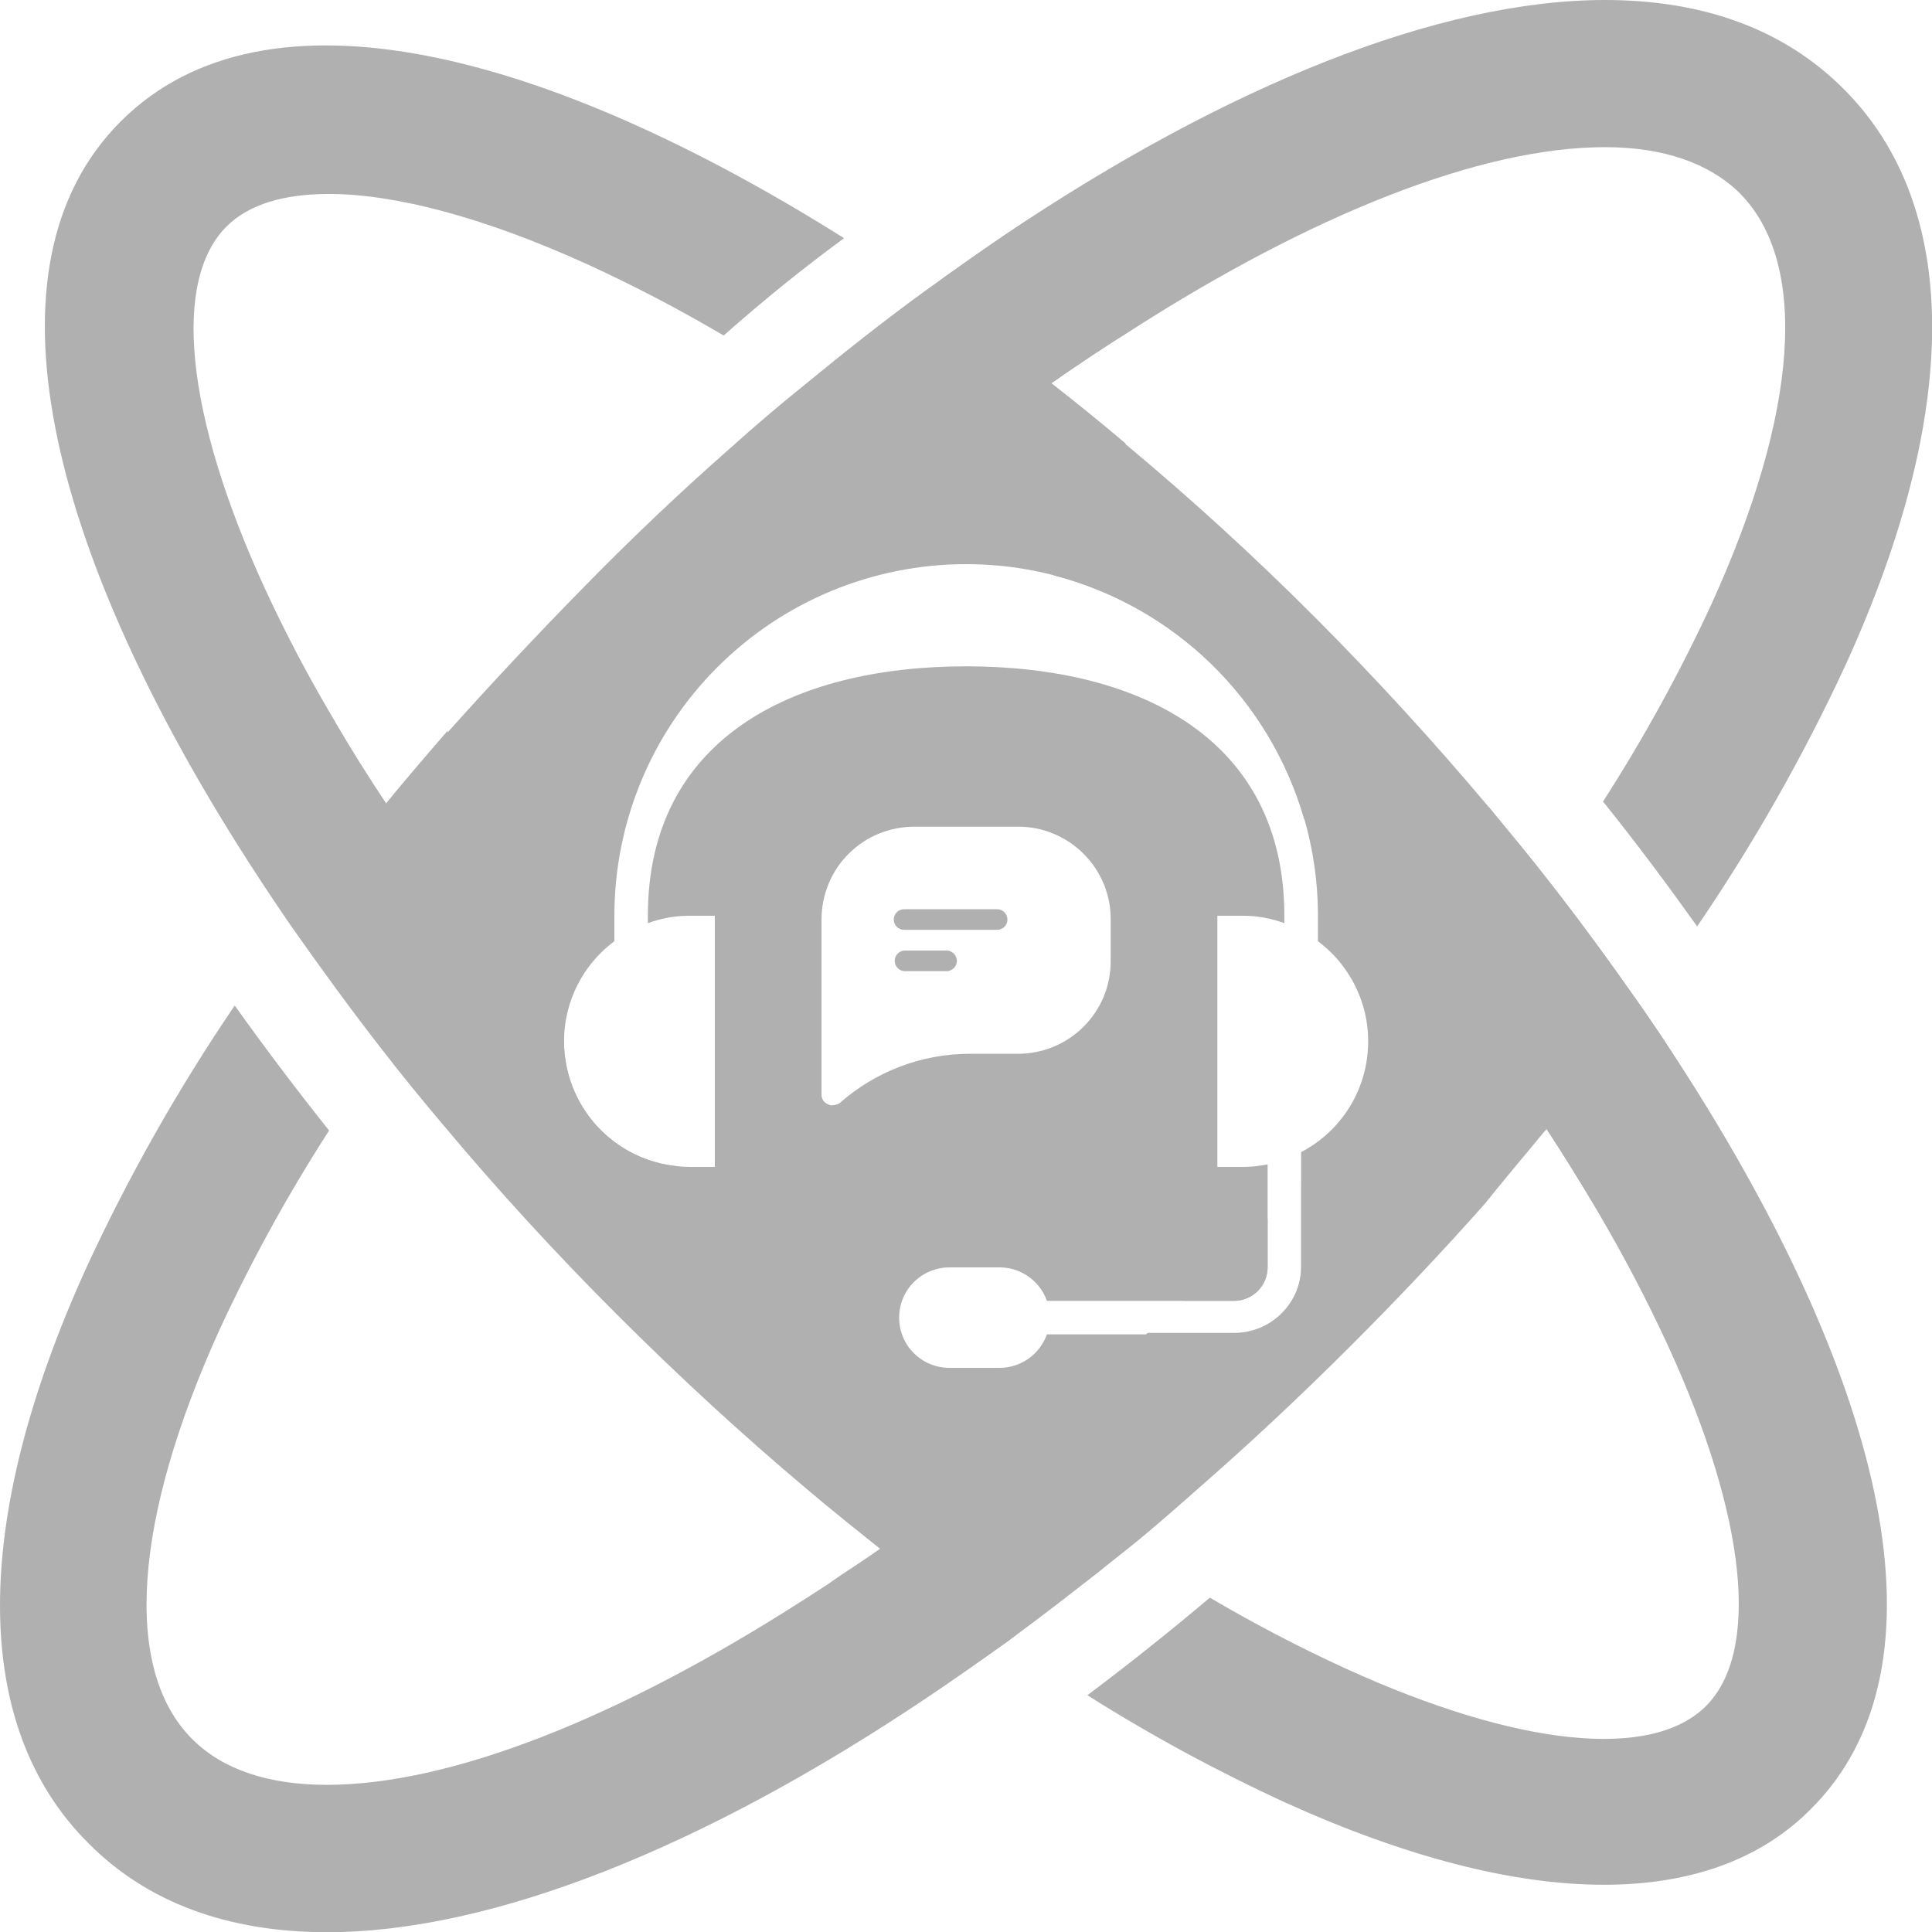 <svg width="18" height="18" viewBox="0 0 18 18" fill="none" xmlns="http://www.w3.org/2000/svg">
<g clip-path="url(#clip0_1187_2458)">
<path d="M17.177 0.829C16.627 0.278 15.879 0 14.953 0C13.412 0 11.437 0.792 9.359 2.189C9.117 2.354 8.87 2.528 8.618 2.711C8.243 2.983 7.867 3.281 7.487 3.593C7.261 3.775 7.034 3.968 6.806 4.173C6.35 4.574 5.9 5 5.457 5.452C5.013 5.904 4.587 6.358 4.178 6.815V6.821C3.983 7.046 3.79 7.268 3.603 7.497V7.493C3.428 7.231 3.267 6.974 3.121 6.724L3.116 6.73C2.797 7.106 2.498 7.483 2.219 7.862C2.378 8.114 2.545 8.368 2.721 8.622C2.988 9.011 3.275 9.4 3.575 9.786C3.757 10.019 3.945 10.25 4.139 10.478L4.184 10.412C4.31 10.231 4.441 10.049 4.577 9.867C4.703 9.698 4.832 9.527 4.966 9.355L4.972 9.347C4.784 9.117 4.6 8.885 4.426 8.656C4.608 8.429 4.79 8.202 4.988 7.977C5.438 7.451 5.918 6.922 6.428 6.419C6.937 5.915 7.457 5.427 7.984 4.98C8.209 4.788 8.439 4.6 8.662 4.423C8.893 4.595 9.125 4.78 9.355 4.968C9.507 4.847 9.659 4.73 9.809 4.619C10.009 4.47 10.208 4.328 10.407 4.191L10.482 4.138L10.489 4.134C10.261 3.941 10.03 3.753 9.796 3.571C10.047 3.395 10.297 3.229 10.547 3.073C12.222 1.999 13.795 1.371 14.953 1.371C15.499 1.371 15.924 1.521 16.206 1.797C16.855 2.446 16.759 3.841 15.946 5.627C15.652 6.263 15.314 6.878 14.935 7.468C15.245 7.853 15.536 8.244 15.812 8.631C16.339 7.858 16.802 7.043 17.195 6.195C18.277 3.825 18.269 1.919 17.177 0.829ZM11.583 11.58C11.401 11.762 11.215 11.941 11.025 12.119H11.498C11.58 12.119 11.66 12.086 11.718 12.027C11.777 11.969 11.809 11.89 11.81 11.807V11.353C11.735 11.43 11.66 11.506 11.583 11.58ZM15.421 9.568L15.291 9.378C15.018 8.989 14.737 8.6 14.435 8.215C14.344 8.098 14.253 7.983 14.157 7.867C14.062 7.752 13.968 7.637 13.873 7.521L13.841 7.567C13.698 7.776 13.547 7.985 13.392 8.194C13.279 8.347 13.163 8.501 13.043 8.649C13.234 8.88 13.415 9.11 13.588 9.339C13.406 9.567 13.219 9.793 13.026 10.018C12.738 10.354 12.437 10.691 12.124 11.018V11.795C12.124 11.96 12.058 12.118 11.941 12.235C11.824 12.352 11.666 12.418 11.501 12.418H10.693C10.473 12.62 10.252 12.817 10.03 13.008C9.804 13.2 9.576 13.388 9.35 13.568C9.12 13.393 8.888 13.21 8.658 13.022C8.476 13.166 8.293 13.305 8.108 13.439C8.032 13.495 7.956 13.55 7.881 13.604C7.759 13.691 7.638 13.776 7.517 13.858C7.632 13.956 7.747 14.052 7.863 14.145C7.92 14.192 7.978 14.235 8.036 14.284C8.094 14.334 8.152 14.375 8.21 14.422C8.083 14.512 7.958 14.594 7.832 14.677L7.701 14.768C7.62 14.821 7.54 14.872 7.46 14.923C5.77 16.004 4.201 16.629 3.045 16.629C2.5 16.629 2.074 16.486 1.79 16.202C1.143 15.554 1.239 14.158 2.052 12.374C2.347 11.738 2.686 11.122 3.066 10.533C2.757 10.145 2.464 9.757 2.187 9.368C1.661 10.142 1.199 10.957 0.807 11.806C-0.272 14.175 -0.272 16.084 0.825 17.174C1.37 17.724 2.122 18.002 3.048 18.002C4.585 18.002 6.559 17.211 8.63 15.821C8.876 15.656 9.126 15.48 9.382 15.298C9.592 15.142 9.805 14.981 10.018 14.815L10.233 14.648C10.324 14.572 10.425 14.496 10.52 14.419C10.747 14.237 10.97 14.039 11.199 13.837C11.655 13.438 12.108 13.014 12.558 12.565C13.008 12.117 13.434 11.666 13.835 11.214C13.98 11.032 14.124 10.861 14.267 10.689C14.316 10.632 14.358 10.574 14.411 10.518C14.579 10.776 14.738 11.03 14.887 11.284C15.206 10.907 15.506 10.528 15.789 10.146C15.671 9.95 15.55 9.759 15.421 9.568Z" fill="#B0B0B0"/>
<path d="M10.947 13.669C10.832 13.593 10.718 13.515 10.603 13.435C10.411 13.301 10.219 13.163 10.027 13.021C9.8 13.212 9.572 13.4 9.347 13.58C9.117 13.406 8.885 13.223 8.655 13.035C8.002 12.499 7.353 11.912 6.722 11.28C6.585 11.143 6.449 11.007 6.319 10.867C6.028 10.841 5.757 10.707 5.56 10.491C5.363 10.276 5.254 9.995 5.254 9.703V9.696C5.156 9.581 5.059 9.467 4.965 9.352L4.958 9.344C4.771 9.114 4.587 8.882 4.413 8.653C4.595 8.426 4.777 8.199 4.975 7.975C4.806 7.746 4.644 7.519 4.488 7.293C4.422 7.196 4.356 7.099 4.293 7.002C4.251 6.942 4.21 6.879 4.17 6.814V6.809C3.975 7.034 3.783 7.257 3.595 7.487V7.491C3.426 7.234 3.269 6.98 3.123 6.731C3.122 6.729 3.122 6.727 3.123 6.725C2.877 6.313 2.654 5.889 2.454 5.453C1.731 3.865 1.6 2.613 2.114 2.107C2.319 1.904 2.645 1.807 3.064 1.807C3.685 1.807 4.519 2.029 5.469 2.461C5.904 2.66 6.329 2.882 6.742 3.126C7.111 2.799 7.485 2.497 7.864 2.219C5.126 0.498 2.485 -0.227 1.126 1.13C-0.234 2.488 0.495 5.134 2.208 7.862C2.367 8.115 2.534 8.368 2.709 8.623C2.982 9.011 3.264 9.4 3.565 9.786C3.746 10.02 3.934 10.25 4.127 10.478C4.638 11.089 5.179 11.679 5.749 12.248C6.319 12.818 6.912 13.364 7.513 13.87C7.628 13.967 7.744 14.064 7.859 14.156C7.916 14.204 7.974 14.247 8.033 14.296L8.205 14.434C8.079 14.521 7.954 14.606 7.829 14.689L7.697 14.78L7.574 14.859L7.454 14.935C7.844 15.249 8.233 15.544 8.624 15.82C8.87 15.656 9.12 15.479 9.376 15.297C9.588 15.142 9.8 14.981 10.012 14.814L10.227 14.647C10.318 14.572 10.419 14.495 10.514 14.418C10.741 14.236 10.964 14.038 11.192 13.836C11.113 13.78 11.03 13.721 10.947 13.669ZM15.792 10.137C15.673 9.948 15.549 9.758 15.421 9.568L15.29 9.378C15.018 8.989 14.736 8.6 14.434 8.215C14.343 8.098 14.252 7.983 14.157 7.867C14.061 7.752 13.967 7.637 13.872 7.521C13.359 6.911 12.819 6.321 12.251 5.751C11.683 5.182 11.094 4.644 10.485 4.137V4.133C10.257 3.94 10.025 3.753 9.792 3.57C10.044 3.395 10.294 3.229 10.544 3.072C10.165 2.772 9.771 2.472 9.37 2.189C9.126 2.354 8.877 2.529 8.629 2.711C8.254 2.983 7.878 3.281 7.498 3.593C7.272 3.775 7.045 3.968 6.817 4.173C6.931 4.245 7.045 4.32 7.16 4.397C7.215 4.434 7.272 4.472 7.327 4.51C7.545 4.658 7.764 4.814 7.985 4.98C8.21 4.787 8.439 4.599 8.664 4.421C8.895 4.593 9.126 4.777 9.355 4.966C9.511 5.095 9.666 5.227 9.82 5.361C10.371 5.505 10.876 5.789 11.284 6.186C11.692 6.583 11.99 7.079 12.149 7.626C12.46 7.966 12.757 8.308 13.041 8.653C13.232 8.884 13.414 9.114 13.586 9.344C13.405 9.571 13.217 9.797 13.025 10.023C13.119 10.149 13.21 10.275 13.297 10.401C13.448 10.613 13.594 10.825 13.731 11.037L13.828 11.188L14.258 10.678C14.306 10.621 14.348 10.563 14.401 10.507C14.569 10.765 14.728 11.02 14.877 11.273C15.121 11.687 15.345 12.113 15.546 12.55C16.273 14.138 16.401 15.39 15.893 15.896C15.384 16.403 14.135 16.272 12.545 15.549C12.11 15.35 11.685 15.128 11.272 14.885C10.892 15.206 10.511 15.509 10.131 15.794C10.723 16.168 11.338 16.501 11.973 16.793C13.099 17.304 14.103 17.56 14.943 17.56C15.744 17.56 16.398 17.328 16.864 16.862C18.234 15.508 17.506 12.866 15.792 10.137Z" fill="#B0B0B0"/>
<path d="M8.809 8.856H8.423C8.4 8.858 8.377 8.87 8.361 8.887C8.345 8.905 8.336 8.928 8.336 8.952C8.336 8.976 8.345 8.999 8.361 9.017C8.377 9.034 8.4 9.046 8.423 9.048H8.809C8.822 9.049 8.836 9.048 8.849 9.043C8.861 9.039 8.873 9.032 8.883 9.023C8.893 9.014 8.901 9.003 8.906 8.991C8.912 8.979 8.915 8.965 8.915 8.952C8.915 8.939 8.912 8.925 8.906 8.913C8.901 8.901 8.893 8.89 8.883 8.881C8.873 8.872 8.861 8.865 8.849 8.861C8.836 8.856 8.822 8.855 8.809 8.856ZM9.29 8.471H8.423C8.398 8.471 8.373 8.481 8.355 8.499C8.337 8.517 8.327 8.542 8.327 8.567C8.327 8.593 8.337 8.617 8.355 8.635C8.373 8.653 8.398 8.663 8.423 8.663H9.29C9.315 8.663 9.34 8.653 9.358 8.635C9.376 8.617 9.386 8.593 9.386 8.567C9.386 8.542 9.376 8.517 9.358 8.499C9.34 8.481 9.315 8.471 9.29 8.471ZM9.29 8.471H8.423C8.398 8.471 8.373 8.481 8.355 8.499C8.337 8.517 8.327 8.542 8.327 8.567C8.327 8.593 8.337 8.617 8.355 8.635C8.373 8.653 8.398 8.663 8.423 8.663H9.29C9.315 8.663 9.34 8.653 9.358 8.635C9.376 8.617 9.386 8.593 9.386 8.567C9.386 8.542 9.376 8.517 9.358 8.499C9.34 8.481 9.315 8.471 9.29 8.471ZM8.809 8.856H8.423C8.4 8.858 8.377 8.87 8.361 8.887C8.345 8.905 8.336 8.928 8.336 8.952C8.336 8.976 8.345 8.999 8.361 9.017C8.377 9.034 8.4 9.046 8.423 9.048H8.809C8.822 9.049 8.836 9.048 8.849 9.043C8.861 9.039 8.873 9.032 8.883 9.023C8.893 9.014 8.901 9.003 8.906 8.991C8.912 8.979 8.915 8.965 8.915 8.952C8.915 8.939 8.912 8.925 8.906 8.913C8.901 8.901 8.893 8.89 8.883 8.881C8.873 8.872 8.861 8.865 8.849 8.861C8.836 8.856 8.822 8.855 8.809 8.856ZM8.809 8.856H8.423C8.4 8.858 8.377 8.87 8.361 8.887C8.345 8.905 8.336 8.928 8.336 8.952C8.336 8.976 8.345 8.999 8.361 9.017C8.377 9.034 8.4 9.046 8.423 9.048H8.809C8.822 9.049 8.836 9.048 8.849 9.043C8.861 9.039 8.873 9.032 8.883 9.023C8.893 9.014 8.901 9.003 8.906 8.991C8.912 8.979 8.915 8.965 8.915 8.952C8.915 8.939 8.912 8.925 8.906 8.913C8.901 8.901 8.893 8.89 8.883 8.881C8.873 8.872 8.861 8.865 8.849 8.861C8.836 8.856 8.822 8.855 8.809 8.856ZM9.29 8.471H8.423C8.398 8.471 8.373 8.481 8.355 8.499C8.337 8.517 8.327 8.542 8.327 8.567C8.327 8.593 8.337 8.617 8.355 8.635C8.373 8.653 8.398 8.663 8.423 8.663H9.29C9.315 8.663 9.34 8.653 9.358 8.635C9.376 8.617 9.386 8.593 9.386 8.567C9.386 8.542 9.376 8.517 9.358 8.499C9.34 8.481 9.315 8.471 9.29 8.471ZM9.29 8.471H8.423C8.398 8.471 8.373 8.481 8.355 8.499C8.337 8.517 8.327 8.542 8.327 8.567C8.327 8.593 8.337 8.617 8.355 8.635C8.373 8.653 8.398 8.663 8.423 8.663H9.29C9.315 8.663 9.34 8.653 9.358 8.635C9.376 8.617 9.386 8.593 9.386 8.567C9.386 8.542 9.376 8.517 9.358 8.499C9.34 8.481 9.315 8.471 9.29 8.471ZM8.809 8.856H8.423C8.4 8.858 8.377 8.87 8.361 8.887C8.345 8.905 8.336 8.928 8.336 8.952C8.336 8.976 8.345 8.999 8.361 9.017C8.377 9.034 8.4 9.046 8.423 9.048H8.809C8.822 9.049 8.836 9.048 8.849 9.043C8.861 9.039 8.873 9.032 8.883 9.023C8.893 9.014 8.901 9.003 8.906 8.991C8.912 8.979 8.915 8.965 8.915 8.952C8.915 8.939 8.912 8.925 8.906 8.913C8.901 8.901 8.893 8.89 8.883 8.881C8.873 8.872 8.861 8.865 8.849 8.861C8.836 8.856 8.822 8.855 8.809 8.856ZM13.842 7.568C12.823 6.322 11.673 5.189 10.411 4.19C9.87 3.753 9.303 3.349 8.712 2.982L7.157 4.397L4.294 7.002L2.809 8.354C3.026 8.995 3.536 9.706 4.185 10.413C5.282 11.608 6.768 12.794 7.879 13.616C8.779 14.282 9.433 14.706 9.433 14.706C9.96 14.394 10.467 14.046 10.948 13.667C11.95 12.868 12.884 11.989 13.742 11.038C14.609 10.086 15.144 9.37 15.144 9.37C14.745 8.745 14.31 8.143 13.842 7.568ZM7.654 10.203V8.567C7.654 8.453 7.676 8.341 7.719 8.236C7.762 8.13 7.826 8.035 7.907 7.954C7.987 7.874 8.083 7.81 8.188 7.767C8.293 7.724 8.406 7.702 8.52 7.702H9.482C9.596 7.701 9.709 7.723 9.814 7.767C9.919 7.81 10.015 7.874 10.095 7.954C10.176 8.035 10.24 8.13 10.283 8.235C10.327 8.341 10.349 8.453 10.348 8.567V8.952C10.349 9.065 10.327 9.178 10.284 9.284C10.24 9.389 10.176 9.485 10.096 9.565C10.015 9.646 9.919 9.71 9.814 9.753C9.709 9.796 9.596 9.818 9.482 9.818H9.027C8.582 9.82 8.154 9.984 7.821 10.279C7.8 10.29 7.778 10.296 7.754 10.298C7.74 10.3 7.726 10.296 7.715 10.288C7.697 10.282 7.682 10.27 7.671 10.255C7.66 10.239 7.654 10.221 7.654 10.202V10.203ZM12.122 11.808C12.122 11.974 12.056 12.132 11.939 12.249C11.822 12.366 11.664 12.431 11.498 12.432H9.754C9.721 12.523 9.662 12.602 9.583 12.658C9.504 12.713 9.41 12.744 9.314 12.744H8.845C8.721 12.744 8.602 12.695 8.514 12.607C8.426 12.52 8.377 12.4 8.377 12.276C8.377 12.152 8.426 12.033 8.514 11.945C8.602 11.858 8.721 11.808 8.845 11.808H9.314C9.41 11.808 9.504 11.838 9.583 11.894C9.662 11.95 9.722 12.029 9.754 12.12H11.498C11.581 12.12 11.66 12.087 11.719 12.028C11.777 11.97 11.81 11.891 11.81 11.808V10.848C11.733 10.864 11.655 10.872 11.576 10.872H11.342V8.532H11.576C11.709 8.531 11.841 8.555 11.966 8.601V8.532C11.966 6.896 10.636 6.208 9.001 6.208C7.365 6.208 6.036 6.898 6.036 8.532V8.601C6.16 8.555 6.293 8.531 6.426 8.532H6.66V10.872H6.426C6.39 10.872 6.355 10.87 6.32 10.866C6.029 10.84 5.759 10.706 5.562 10.491C5.365 10.275 5.256 9.994 5.255 9.702V9.695C5.256 9.515 5.299 9.337 5.38 9.177C5.462 9.016 5.579 8.876 5.724 8.769V8.532C5.724 7.663 6.069 6.83 6.684 6.216C7.298 5.601 8.132 5.256 9.001 5.256C9.87 5.256 10.704 5.601 11.319 6.216C11.933 6.83 12.279 7.663 12.279 8.532V8.769C12.437 8.887 12.562 9.043 12.643 9.222C12.725 9.401 12.759 9.598 12.743 9.795C12.728 9.991 12.663 10.18 12.554 10.345C12.445 10.509 12.297 10.643 12.122 10.734V11.808ZM8.423 8.663H9.29C9.315 8.663 9.34 8.653 9.358 8.635C9.376 8.617 9.386 8.593 9.386 8.567C9.386 8.542 9.376 8.517 9.358 8.499C9.34 8.481 9.315 8.471 9.29 8.471H8.423C8.398 8.471 8.373 8.481 8.355 8.499C8.337 8.517 8.327 8.542 8.327 8.567C8.327 8.593 8.337 8.617 8.355 8.635C8.373 8.653 8.398 8.663 8.423 8.663ZM8.423 9.048H8.809C8.822 9.049 8.836 9.048 8.849 9.043C8.861 9.039 8.873 9.032 8.883 9.023C8.893 9.014 8.901 9.003 8.906 8.991C8.912 8.979 8.915 8.965 8.915 8.952C8.915 8.939 8.912 8.925 8.906 8.913C8.901 8.901 8.893 8.89 8.883 8.881C8.873 8.872 8.861 8.865 8.849 8.861C8.836 8.856 8.822 8.855 8.809 8.856H8.423C8.4 8.858 8.377 8.87 8.361 8.887C8.345 8.905 8.336 8.928 8.336 8.952C8.336 8.976 8.345 8.999 8.361 9.017C8.377 9.034 8.4 9.046 8.423 9.048ZM8.809 8.856H8.423C8.4 8.858 8.377 8.87 8.361 8.887C8.345 8.905 8.336 8.928 8.336 8.952C8.336 8.976 8.345 8.999 8.361 9.017C8.377 9.034 8.4 9.046 8.423 9.048H8.809C8.822 9.049 8.836 9.048 8.849 9.043C8.861 9.039 8.873 9.032 8.883 9.023C8.893 9.014 8.901 9.003 8.906 8.991C8.912 8.979 8.915 8.965 8.915 8.952C8.915 8.939 8.912 8.925 8.906 8.913C8.901 8.901 8.893 8.89 8.883 8.881C8.873 8.872 8.861 8.865 8.849 8.861C8.836 8.856 8.822 8.855 8.809 8.856ZM9.29 8.471H8.423C8.398 8.471 8.373 8.481 8.355 8.499C8.337 8.517 8.327 8.542 8.327 8.567C8.327 8.593 8.337 8.617 8.355 8.635C8.373 8.653 8.398 8.663 8.423 8.663H9.29C9.315 8.663 9.34 8.653 9.358 8.635C9.376 8.617 9.386 8.593 9.386 8.567C9.386 8.542 9.376 8.517 9.358 8.499C9.34 8.481 9.315 8.471 9.29 8.471ZM9.29 8.471H8.423C8.398 8.471 8.373 8.481 8.355 8.499C8.337 8.517 8.327 8.542 8.327 8.567C8.327 8.593 8.337 8.617 8.355 8.635C8.373 8.653 8.398 8.663 8.423 8.663H9.29C9.315 8.663 9.34 8.653 9.358 8.635C9.376 8.617 9.386 8.593 9.386 8.567C9.386 8.542 9.376 8.517 9.358 8.499C9.34 8.481 9.315 8.471 9.29 8.471ZM8.809 8.856H8.423C8.4 8.858 8.377 8.87 8.361 8.887C8.345 8.905 8.336 8.928 8.336 8.952C8.336 8.976 8.345 8.999 8.361 9.017C8.377 9.034 8.4 9.046 8.423 9.048H8.809C8.822 9.049 8.836 9.048 8.849 9.043C8.861 9.039 8.873 9.032 8.883 9.023C8.893 9.014 8.901 9.003 8.906 8.991C8.912 8.979 8.915 8.965 8.915 8.952C8.915 8.939 8.912 8.925 8.906 8.913C8.901 8.901 8.893 8.89 8.883 8.881C8.873 8.872 8.861 8.865 8.849 8.861C8.836 8.856 8.822 8.855 8.809 8.856Z" fill="#B0B0B0"/>
</g>
<defs>
<clipPath id="clip0_1187_2458">
<rect width="18" height="18" fill="white"/>
</clipPath>
</defs>
</svg>
